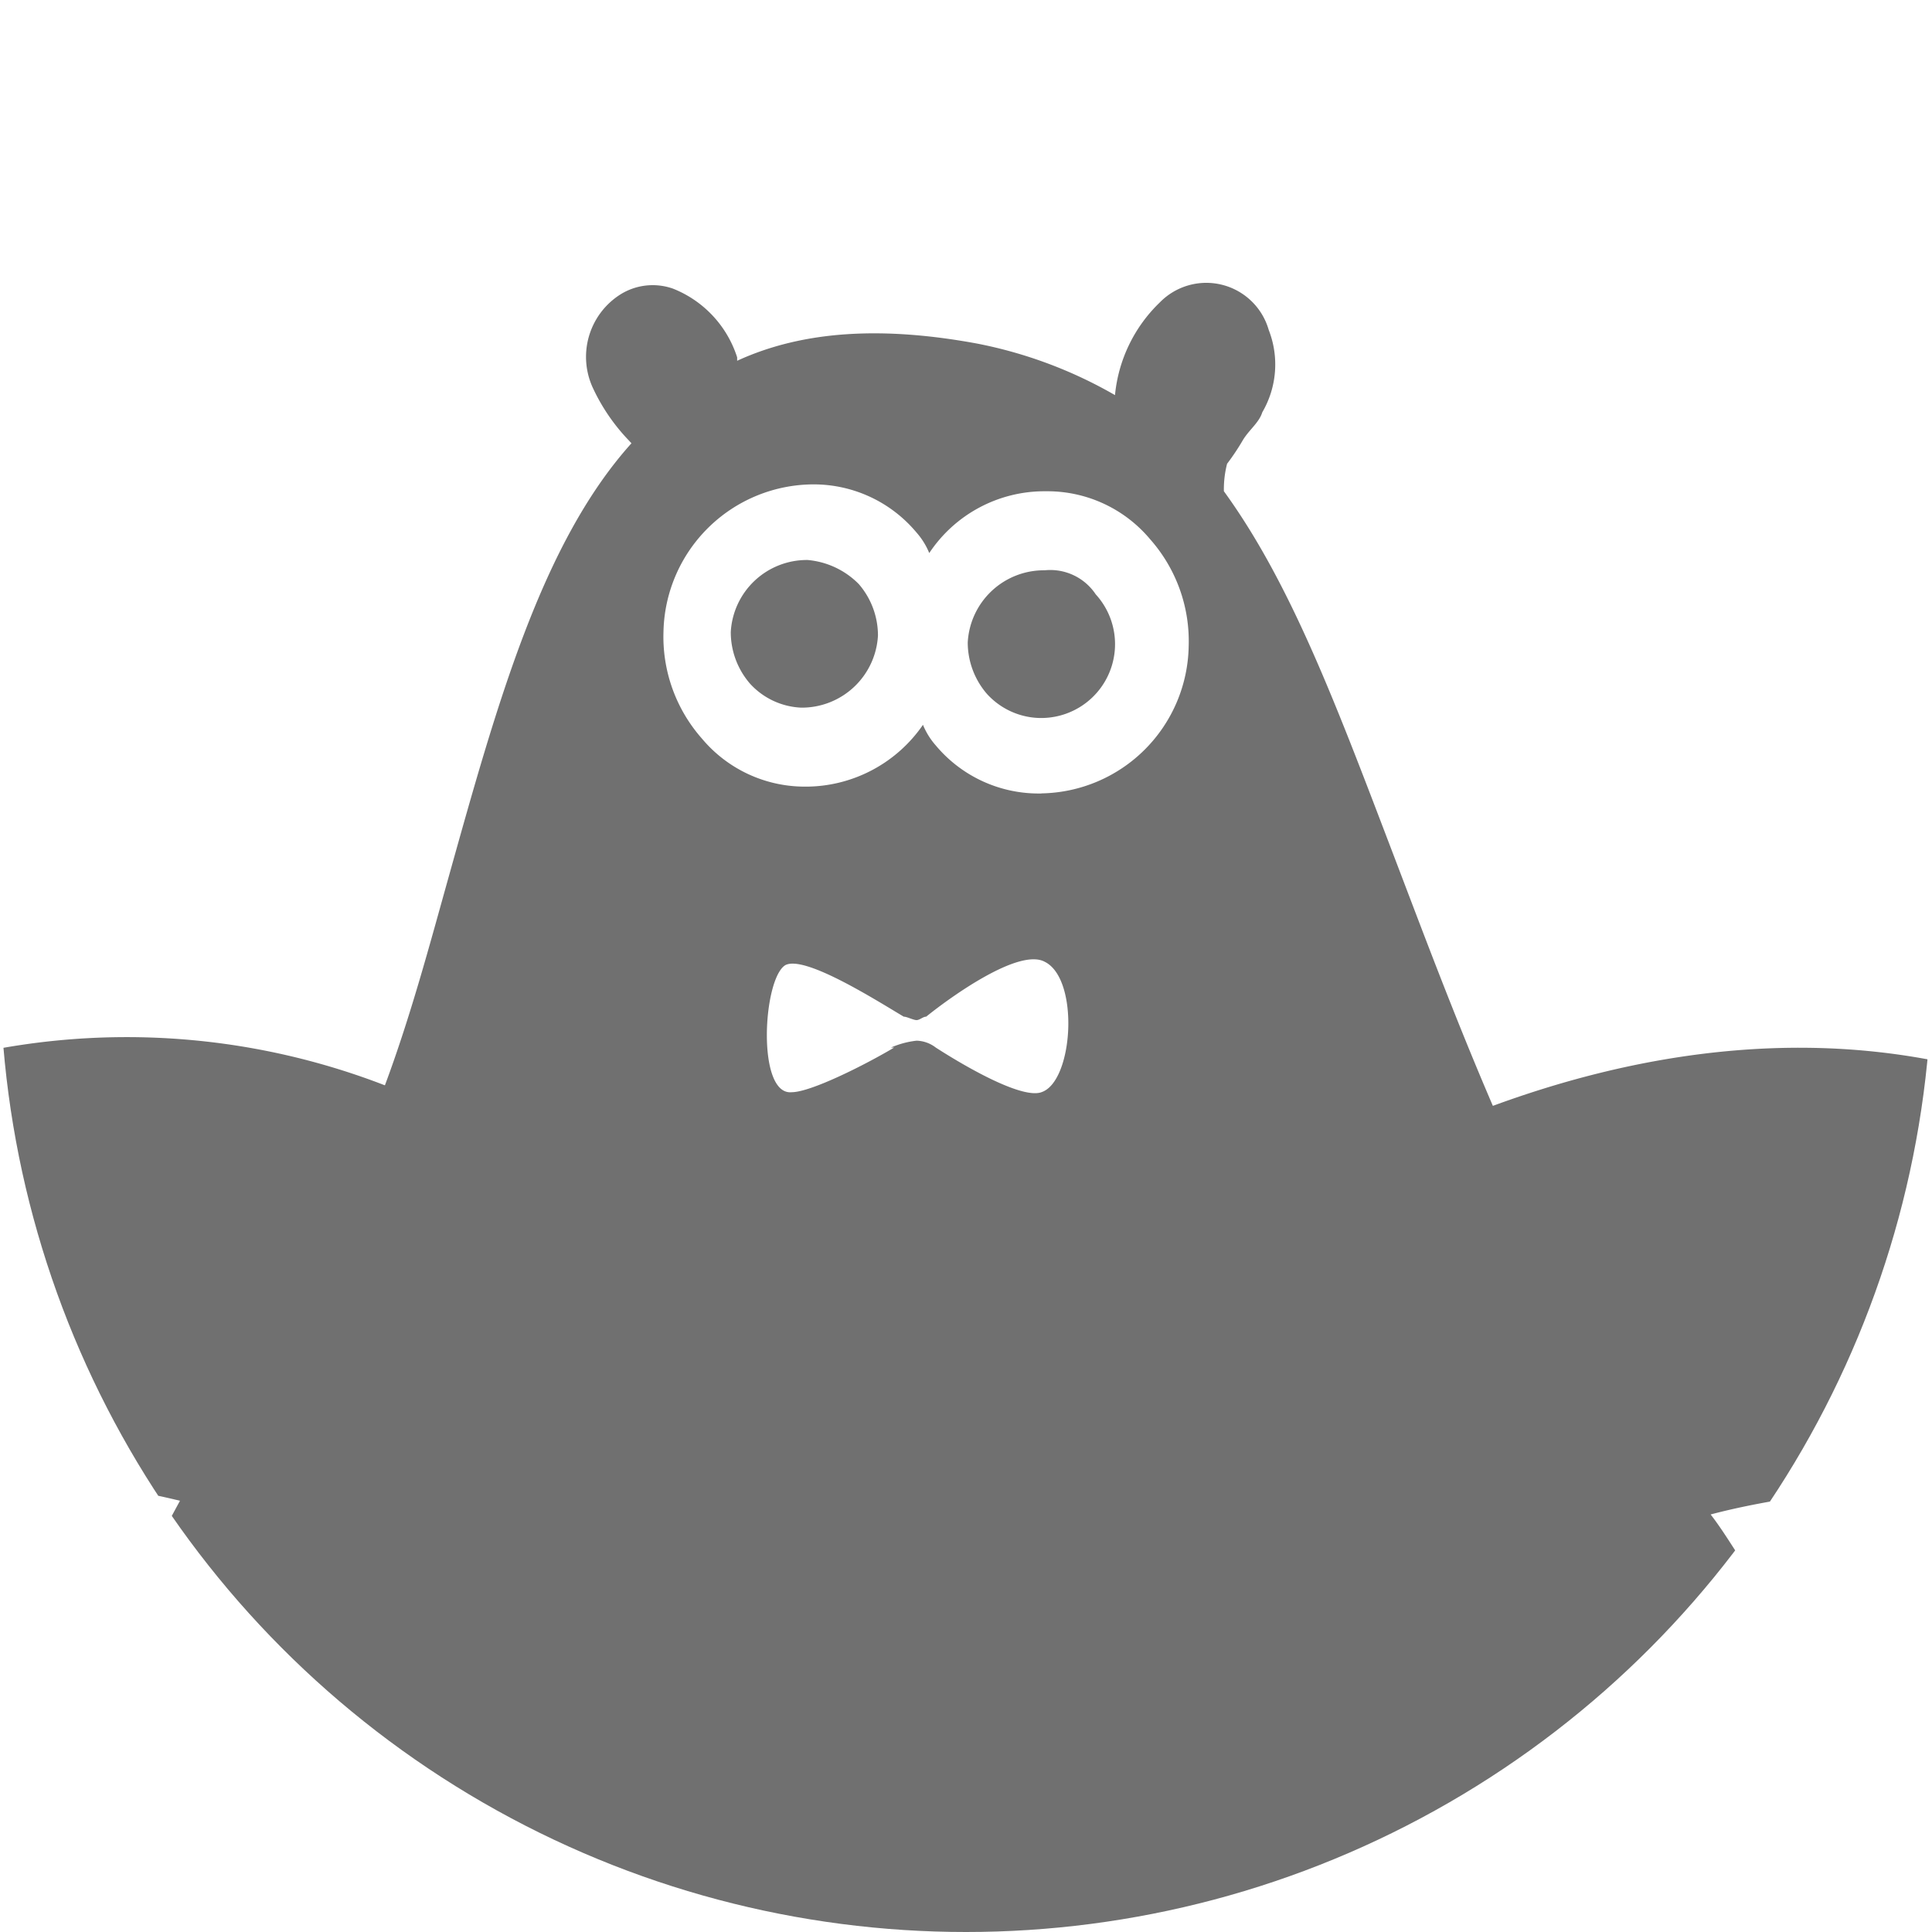 <svg xmlns="http://www.w3.org/2000/svg" xmlns:xlink="http://www.w3.org/1999/xlink" width="102" height="102" viewBox="0 0 102 102">
  <defs>
    <clipPath id="clip-path">
      <circle id="Ellipse_133" data-name="Ellipse 133" cx="51" cy="51" r="51" transform="translate(512 1137)" fill="none"/>
    </clipPath>
  </defs>
  <g id="bear-avatar" transform="translate(-512 -1137)" clip-path="url(#clip-path)">
    <g id="noun_Sitting_Bearbusier_1374916" data-name="noun Sitting Bearbusier 1374916">
      <g id="Groupe_7533" data-name="Groupe 7533">
        <path id="Tracé_4314" data-name="Tracé 4314" d="M567.825,1218.412c0,.181-.169.363-.338.181-.169,0-.169-.181-.169-.363s.169-.363.338-.181C567.825,1218.046,567.825,1218.227,567.825,1218.412Z" fill="#707070" stroke="#000" stroke-miterlimit="10" stroke-width="0.323"/>
        <path id="Tracé_4315" data-name="Tracé 4315" d="M563.768,1218.05c0,.181-.169.363-.338.181-.169,0-.169-.181-.169-.363s.169-.363.338-.181C563.768,1217.684,563.768,1217.865,563.768,1218.05Z" fill="#707070" stroke="#000" stroke-miterlimit="10" stroke-width="0.323"/>
        <g id="Groupe_7532" data-name="Groupe 7532">
          <path id="Tracé_4316" data-name="Tracé 4316" d="M554.638,1166.565h0a4.025,4.025,0,0,0-4.057,3.807,4.156,4.156,0,0,0,1.014,2.719,3.877,3.877,0,0,0,2.7,1.269,4.027,4.027,0,0,0,4.057-3.807,4.152,4.152,0,0,0-1.014-2.719A4.323,4.323,0,0,0,554.638,1166.565Z" fill="#707070"/>
          <path id="Tracé_4317" data-name="Tracé 4317" d="M567.149,1167.109h0a4.025,4.025,0,0,0-4.057,3.807,4.156,4.156,0,0,0,1.014,2.719,3.877,3.877,0,0,0,2.7,1.269,3.9,3.9,0,0,0,3.043-6.526A2.883,2.883,0,0,0,567.149,1167.109Z" fill="#707070"/>
          <path id="Tracé_4318" data-name="Tracé 4318" d="M645.083,1214.421c-.169,0-.338-.181-.507-.181-2.029-9.789-18.765-17.221-24.175-19.4-11.834-4.713-23.161-1.813-29.585.544-2.029-4.714-3.719-9.245-5.241-13.234-3.043-7.975-5.41-14.32-8.96-19.215a5.376,5.376,0,0,1,.169-1.45,12.37,12.37,0,0,0,.845-1.269c.338-.544.845-.906,1.014-1.45a5,5,0,0,0,.338-4.35,3.428,3.428,0,0,0-5.748-1.45,7.821,7.821,0,0,0-2.367,4.894,23.6,23.6,0,0,0-7.269-2.719c-4.9-.906-9.129-.725-12.679.906v-.181a5.8,5.8,0,0,0-3.381-3.625,3.216,3.216,0,0,0-2.874.363,3.9,3.9,0,0,0-1.351,4.9A10.211,10.211,0,0,0,545,1160.04l.338.363c-4.734,5.257-7.1,13.776-9.636,22.84-1.014,3.625-2.029,7.432-3.381,11.057a37.786,37.786,0,0,0-27.725.181c-6.763,2.721-22.147,9.97-24.342,19.215a.6.6,0,0,0-.507.181c-1.352.544-2.2,1.813-1.86,2.9a3.267,3.267,0,0,0,.845,1.269,2.243,2.243,0,0,0,1.521.181c0,.181.169.544.169.725-.169,0-.169.181-.338.363-1.183,1.087-1.522,2.538-.676,3.625.845.905,2.2.905,3.381-.181l.338.363a6.4,6.4,0,0,0,0,1.813,1.549,1.549,0,0,0,.676,1.269c1.014.724,2.367.181,3.212-1.088.169-.181.169-.181.169-.363,4.226.906,9.129-1.813,14.37-4.713a49.354,49.354,0,0,1,9.467-4.532c2.367-.725,6.762-.181,10.481.725-13.694,25.2-17.075,44.23-10.312,58.006l-7.608,1.631c-1.014-1.814-3.719-5.62-7.946-5.077l-.676.181-.338.545c-1.521,1.994.338,14.864,2.2,25.2l.169,1.087,65.594,1.269,66.777-1.45.169-1.087c2.367-10.333,5.072-23.021,3.719-25.2l-.507-.545h-.507c-4.226-.544-7.946,3.625-9.129,5.258l-5.579-.181c7.438-13.958,3.043-32.628-12.848-55.469-.845-1.087-1.521-2.357-2.367-3.444,2.7-.724,8.791-1.813,11.665-.905,3.043.905,6.255,2.9,9.467,4.712,5.072,2.9,9.974,5.8,14.2,4.894,0,.181.169.181.169.363.845,1.269,2.2,1.813,3.212,1.088a3.253,3.253,0,0,0,.845-1.269,3.2,3.2,0,0,0-.507-2.357c.169-.181.338-.181.338-.363h0a3.382,3.382,0,0,0,2.029.906,2.035,2.035,0,0,0,1.352-.725c.845-.906.507-2.538-.676-3.625l-.338-.363a1.155,1.155,0,0,0,.169-.725,2.121,2.121,0,0,0,1.521-.181,1.359,1.359,0,0,0,.845-1.269C647.45,1216.052,646.6,1214.783,645.083,1214.421Zm-78.1-19.758c-1.014.363-3.888-1.269-5.579-2.357a1.729,1.729,0,0,0-1.014-.363,4.635,4.635,0,0,0-1.352.363h.169c-1.521.906-4.4,2.357-5.41,2.357-1.86.181-1.521-5.982-.338-6.707,1.014-.544,4.734,1.813,6.255,2.719.169,0,.507.181.676.181s.338-.181.507-.181c1.352-1.088,4.9-3.625,6.255-2.9,1.856.906,1.518,6.344-.172,6.888Zm0-15.77h-.169a7.077,7.077,0,0,1-5.41-2.538,3.845,3.845,0,0,1-.676-1.088,7.527,7.527,0,0,1-6.086,3.263h-.169a7.083,7.083,0,0,1-5.416-2.538,8.117,8.117,0,0,1-2.029-5.619,7.945,7.945,0,0,1,7.946-7.8,7.071,7.071,0,0,1,5.41,2.538,3.819,3.819,0,0,1,.676,1.088,7.3,7.3,0,0,1,6.086-3.263h.169a7.071,7.071,0,0,1,5.41,2.538,8.115,8.115,0,0,1,2.032,5.623,7.911,7.911,0,0,1-7.777,7.79Z" fill="#707070"/>
        </g>
      </g>
    </g>
  </g>
</svg>
